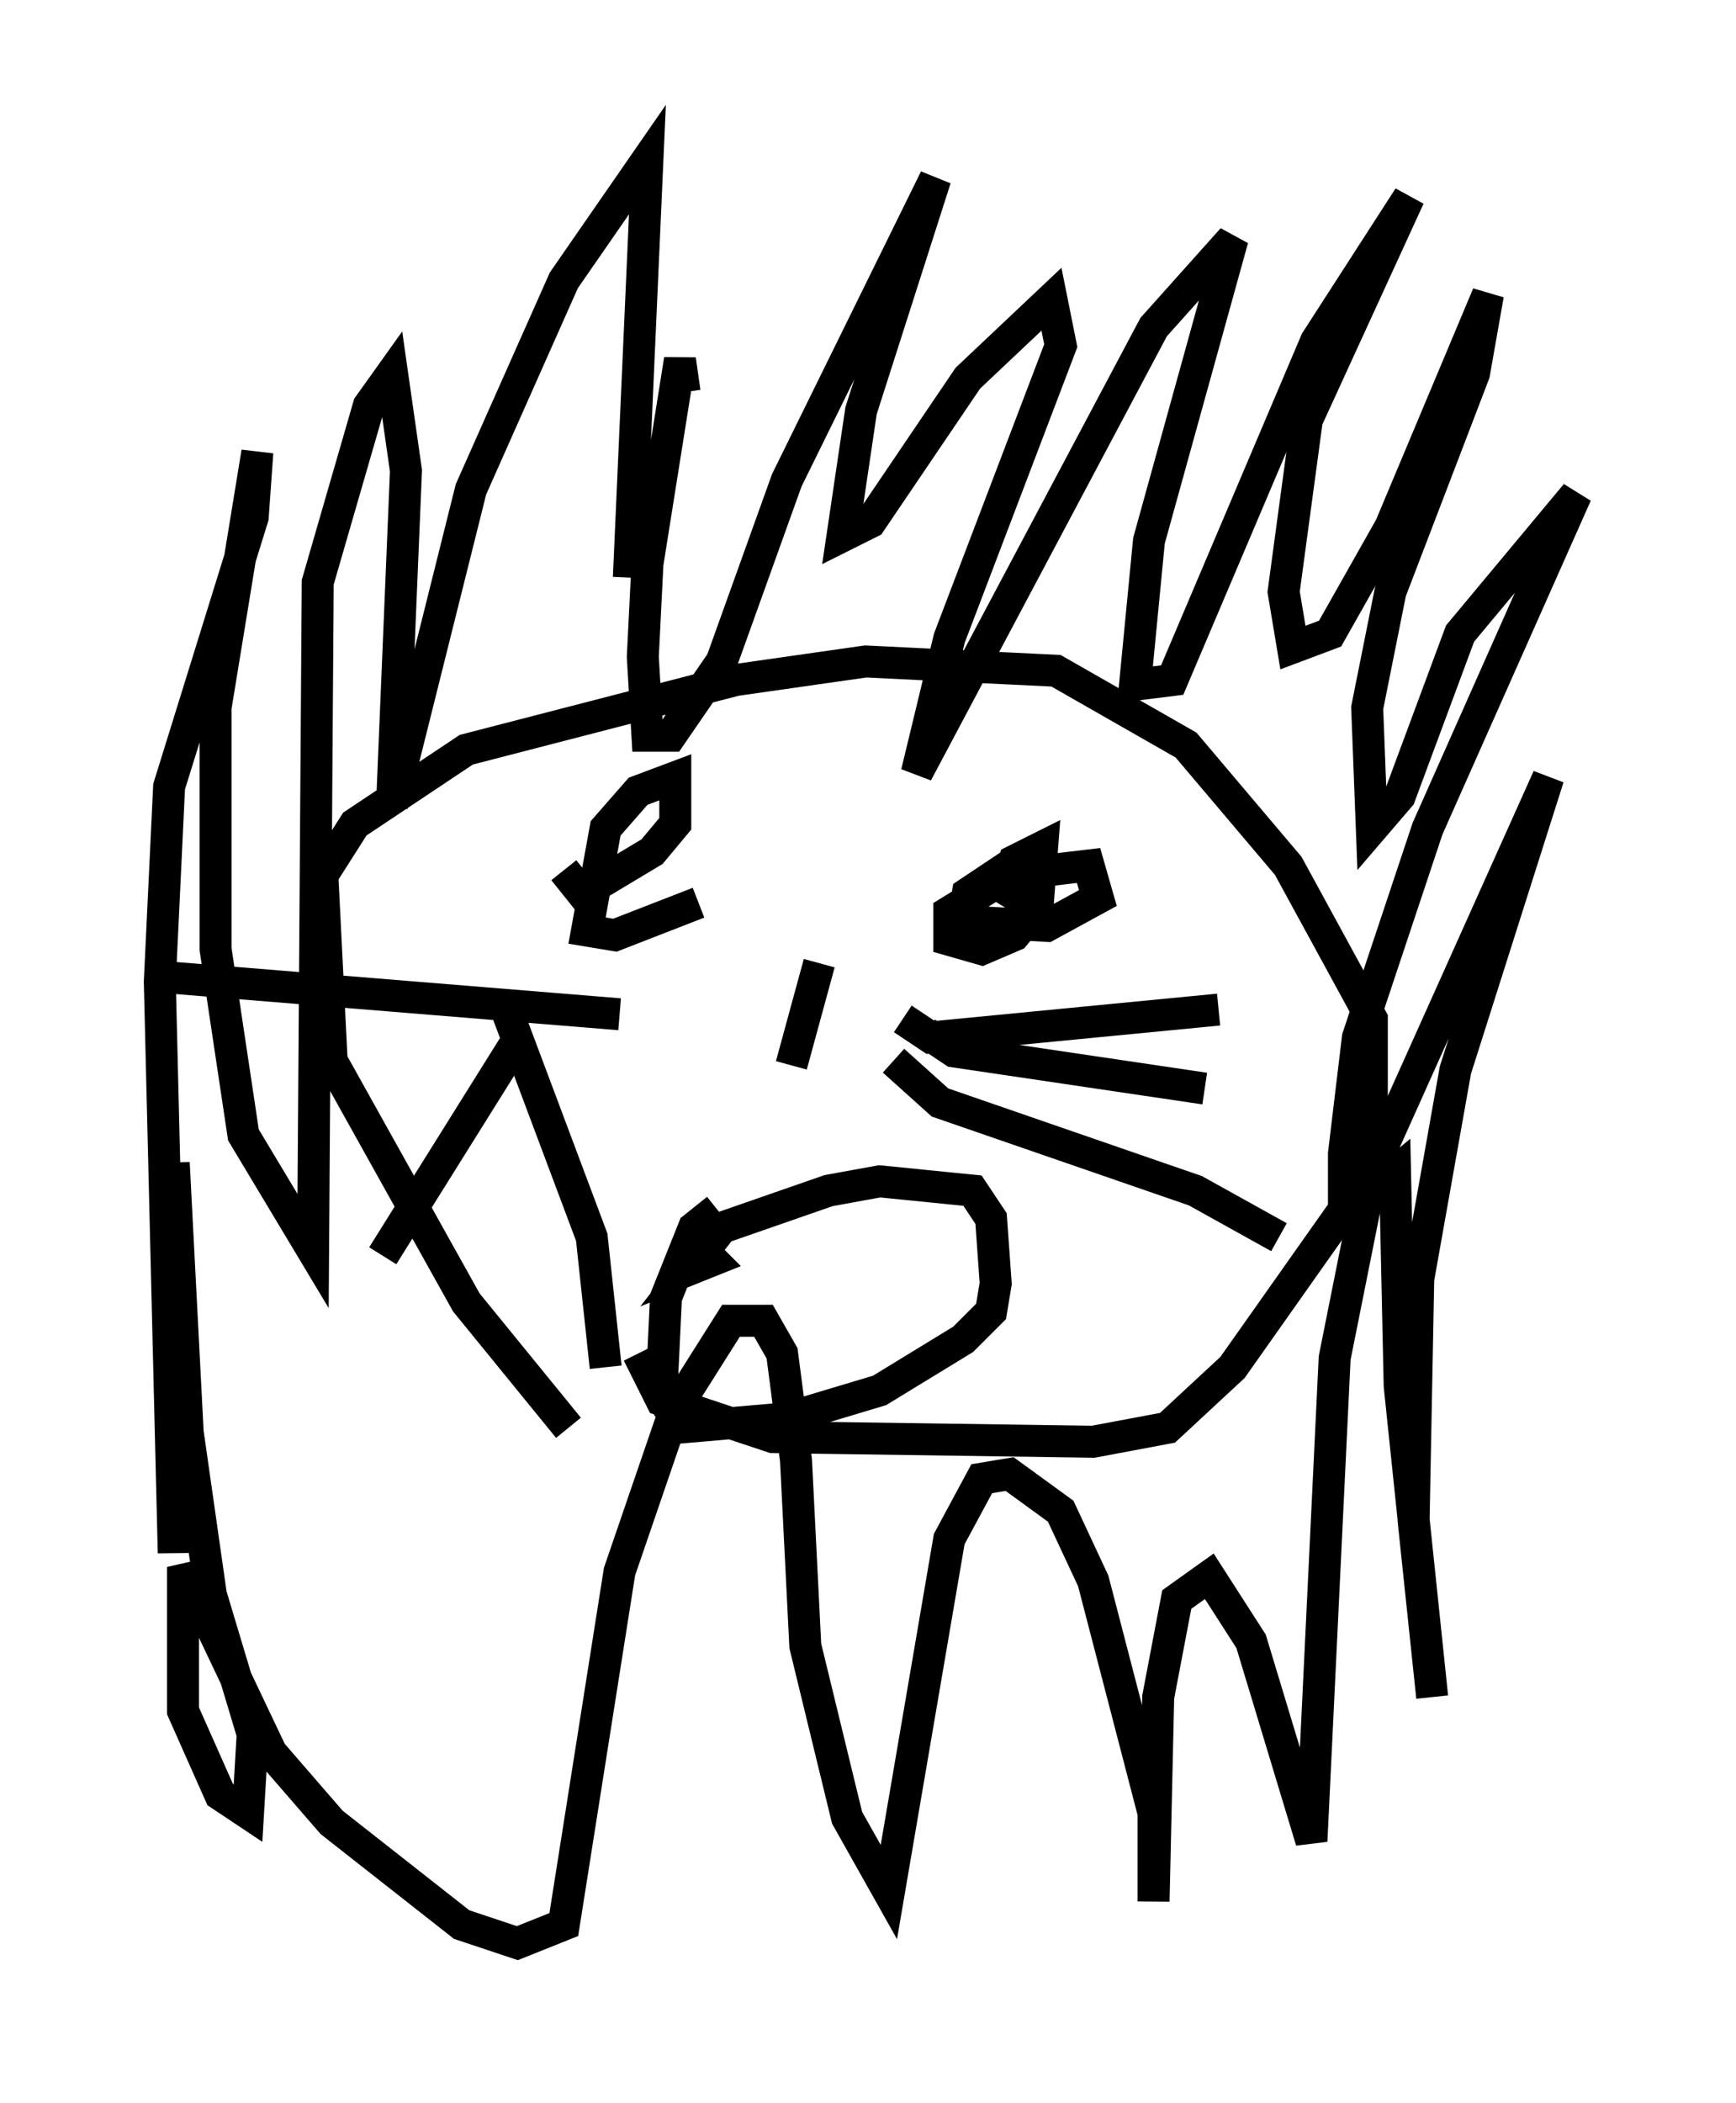 <?xml version="1.0" encoding="utf-8" ?>
<svg baseProfile="full" height="65.776" version="1.1" width="54.302" xmlns="http://www.w3.org/2000/svg" xmlns:ev="http://www.w3.org/2001/xml-events" xmlns:xlink="http://www.w3.org/1999/xlink"><defs /><rect fill="white" height="65.776" width="54.302" x="0" y="0" /><path d="M19.235, 45.235 m-1.453, -0.581 l-3.196, -3.922 -4.212, -7.553 l-0.291, -5.81 1.017, -1.598 l3.486, -2.324 8.425, -2.179 l4.067, -0.581 5.955, 0.291 l4.067, 2.324 3.196, 3.777 l2.615, 4.793 0.0, 3.05 l-0.872, 2.905 -3.486, 4.939 l-2.034, 1.888 -2.324, 0.436 l-10.022, -0.145 -3.486, -1.162 l-0.726, -1.453 m1.453, -30.067 l-0.145, -1.017 -1.017, 6.391 l-0.145, 2.905 0.145, 2.469 l0.726, 0.0 1.598, -2.324 l2.034, -5.665 4.648, -9.441 l-2.324, 7.263 -0.581, 3.922 l0.872, -0.436 3.05, -4.503 l2.615, -2.469 0.291, 1.453 l-3.486, 9.151 -1.017, 4.212 l7.408, -13.944 2.469, -2.76 l-2.615, 9.441 -0.436, 4.503 l1.162, -0.145 4.503, -10.603 l2.905, -4.503 -3.196, 6.972 l-0.726, 5.374 0.291, 1.743 l1.162, -0.436 1.888, -3.341 l3.05, -7.263 -0.436, 2.469 l-2.615, 6.827 -0.726, 3.631 l0.145, 3.777 0.872, -1.017 l1.888, -5.084 3.631, -4.358 l-4.648, 10.458 -2.179, 6.536 l-0.436, 3.631 0.0, 2.469 l6.391, -14.235 -2.905, 9.151 l-1.162, 6.536 -0.145, 7.553 l0.581, 5.52 -1.017, -9.732 l-0.145, -6.682 -0.872, 0.726 l-1.017, 5.084 -0.726, 15.106 l-1.888, -6.246 -1.307, -2.034 l-1.017, 0.726 -0.581, 3.05 l-0.145, 6.391 0.0, -2.76 l-1.888, -7.263 -1.017, -2.179 l-1.598, -1.162 -0.872, 0.145 l-1.017, 1.888 -1.888, 11.039 l-1.307, -2.324 -1.307, -5.374 l-0.291, -5.81 -0.436, -3.341 l-0.581, -1.017 -1.017, 0.0 l-1.743, 2.76 -1.743, 5.084 l-1.743, 11.039 -1.453, 0.581 l-1.743, -0.581 -4.067, -3.196 l-1.888, -2.179 -2.76, -5.81 l0.0, 4.503 1.162, 2.615 l0.872, 0.581 0.145, -2.469 l-1.307, -4.358 -0.726, -5.084 l-0.436, -8.425 0.0, 12.201 l-0.436, -17.866 0.291, -6.101 l2.615, -8.425 0.145, -2.034 l-1.307, 7.989 0.0, 7.553 l0.872, 5.81 2.179, 3.631 l0.145, -20.916 1.598, -5.52 l0.726, -1.017 0.436, 3.05 l-0.436, 10.458 2.469, -9.877 l2.905, -6.536 2.615, -3.777 l-0.581, 13.073 m2.179, 10.168 l-2.615, 1.017 -0.872, -0.145 l0.581, -3.196 1.017, -1.162 l1.162, -0.436 0.0, 1.453 l-0.726, 0.872 -2.179, 1.307 l-0.581, -0.726 m14.525, 1.017 l-0.726, -0.436 0.291, -0.872 l0.872, -0.436 -0.145, 1.888 l-0.726, 0.872 -1.017, 0.436 l-1.017, -0.291 0.0, -0.872 l1.888, -1.162 2.469, -0.291 l0.291, 1.017 -1.598, 0.872 l-2.615, -0.145 0.145, -0.872 l1.307, -0.872 m-10.022, 11.62 l0.0, 0.0 m0.0, 0.0 l0.726, 0.726 -0.726, 0.291 l1.017, -1.307 3.341, -1.162 l1.598, -0.291 2.905, 0.291 l0.581, 0.872 0.145, 2.034 l-0.145, 0.872 -0.872, 0.872 l-2.615, 1.598 -2.905, 0.872 l-3.341, 0.291 -0.581, -1.017 l0.145, -3.05 0.872, -2.179 l0.726, -0.581 m3.196, -7.698 l-0.872, 3.196 m3.486, -1.453 l0.872, 0.581 9.006, -0.872 m-10.168, 1.598 l1.453, 1.307 7.989, 2.76 l2.615, 1.453 m-11.039, -6.391 l0.872, 0.581 7.844, 1.162 m-18.302, -2.324 l-14.235, -1.162 m11.184, 1.743 l-4.358, 6.972 m3.922, -7.553 l2.615, 6.972 0.436, 4.067 " fill="none" stroke="black" stroke-width="1" /></svg>